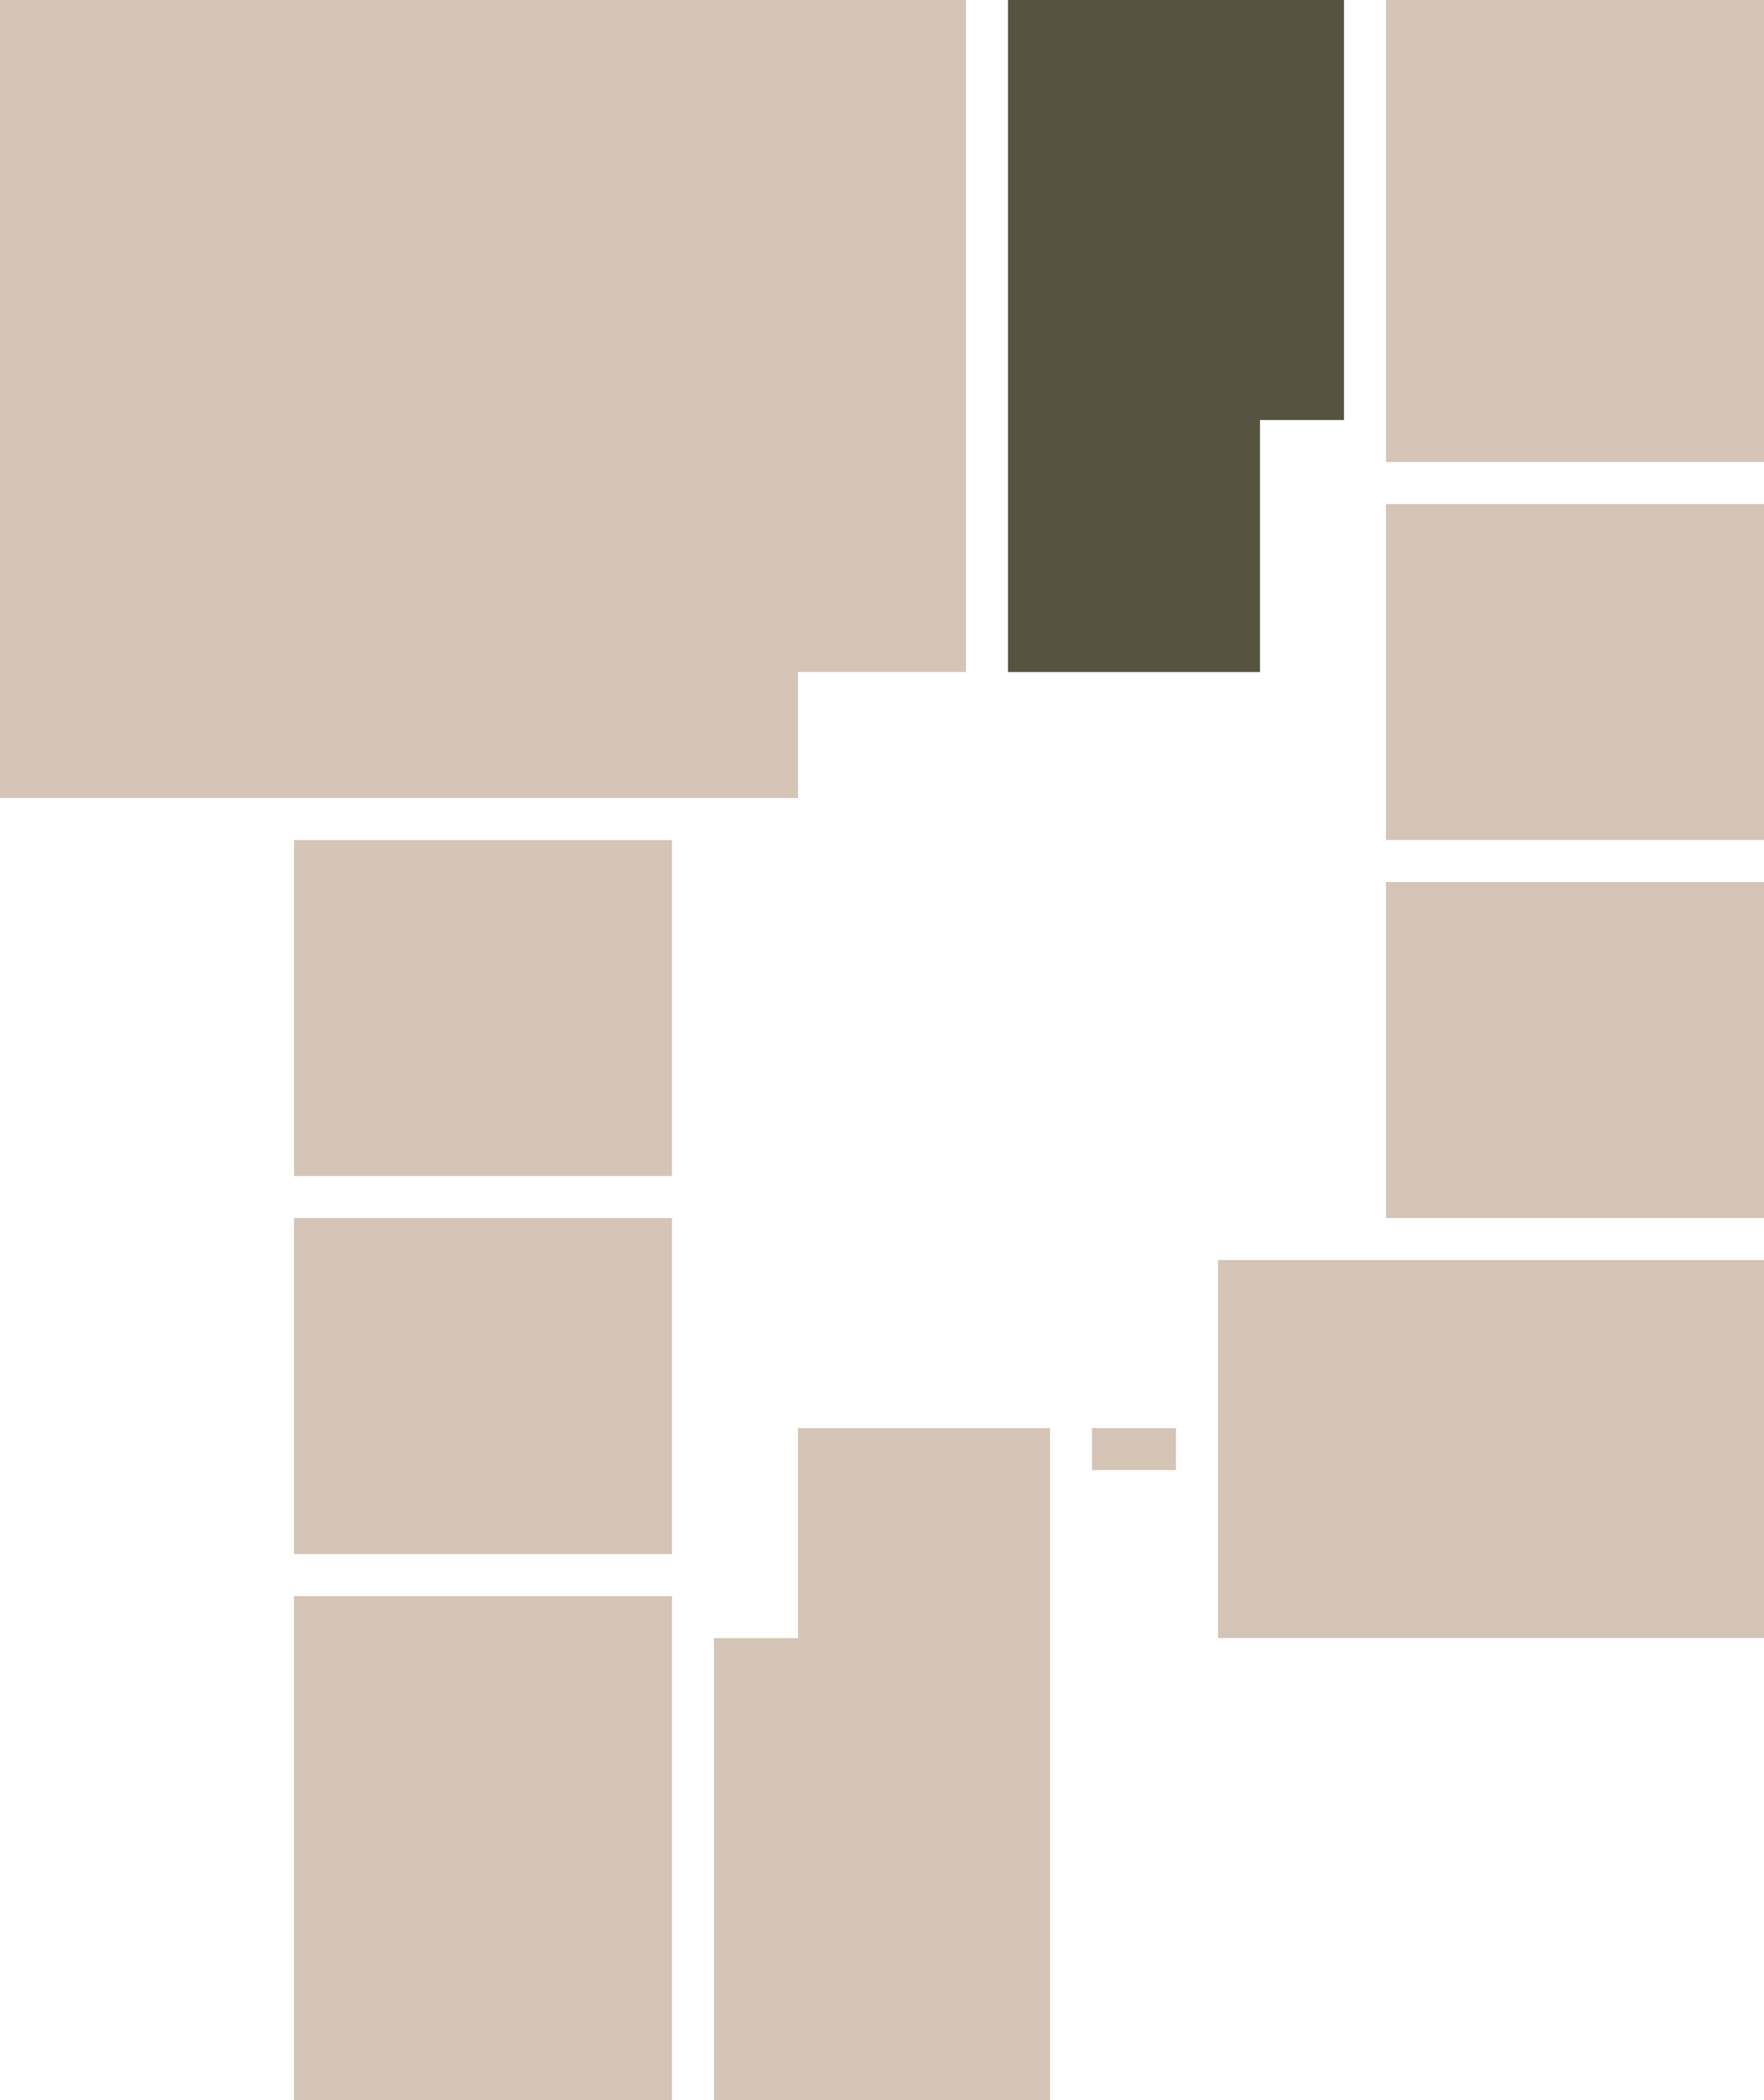 <?xml version="1.0" encoding="utf-8"?>
<!-- DO NOT EDIT THIS, THIS FILE IS GENERATED FROM "1_2.original_6.svg" using transform-svgs.js script -->
<!-- Generator: Adobe Illustrator 24.2.0, SVG Export Plug-In . SVG Version: 6.00 Build 0)  -->
<!DOCTYPE svg PUBLIC "-//W3C//DTD SVG 1.1//EN" "http://www.w3.org/Graphics/SVG/1.1/DTD/svg11.dtd">
<svg version="1.1" id="Слой_1" xmlns:x="http://ns.adobe.com/Extensibility/1.0/" xmlns:i="http://ns.adobe.com/AdobeIllustrator/10.0/" xmlns:graph="http://ns.adobe.com/Graphs/1.0/"
	 xmlns="http://www.w3.org/2000/svg" xmlns:xlink="http://www.w3.org/1999/xlink" x="0px" y="0px" viewBox="0 0 42 50"
	 style="enable-background:new 0 0 42 50;" xml:space="preserve">
<style type="text/css">
	.st0{fill:#D5C5B7;}
</style>
<polygon id="apart_x5F_05_1_" class="st0" points="23,0 0,0 0,19 19,19 19,16 23,16 "/>
<rect id="apart_x5F_04_1_" x="7" y="20" class="st0" width="9" height="8"/>
<rect id="apart_x5F_03" x="7" y="29" class="st0" width="9" height="8"/>
<rect id="apart_x5F_02" x="7" y="38" class="st0" width="9" height="12"/>
<polygon id="apart_x5F_01" class="st0" points="25,34 19,34 19,39 17,39 17,50 25,50 "/>
<rect id="apart_x5F_10" x="29" y="30" class="st0" width="13" height="9"/>
<rect id="apart_x5F_09" x="33" y="21" class="st0" width="9" height="8"/>
<rect id="apart_x5F_08" x="33" y="12" class="st0" width="9" height="8"/>
<rect id="apart_x5F_07" x="33" class="st0" width="9" height="11"/>
<polygon id="apart_x5F_06" style="fill: #565440;" class="st0" points="30,10 32,10 32,0 24,0 24,16 30,16 "/>
<g id="rectangles">
	<rect x="26" y="34" class="st0" width="2" height="1"/>
</g>
</svg>
